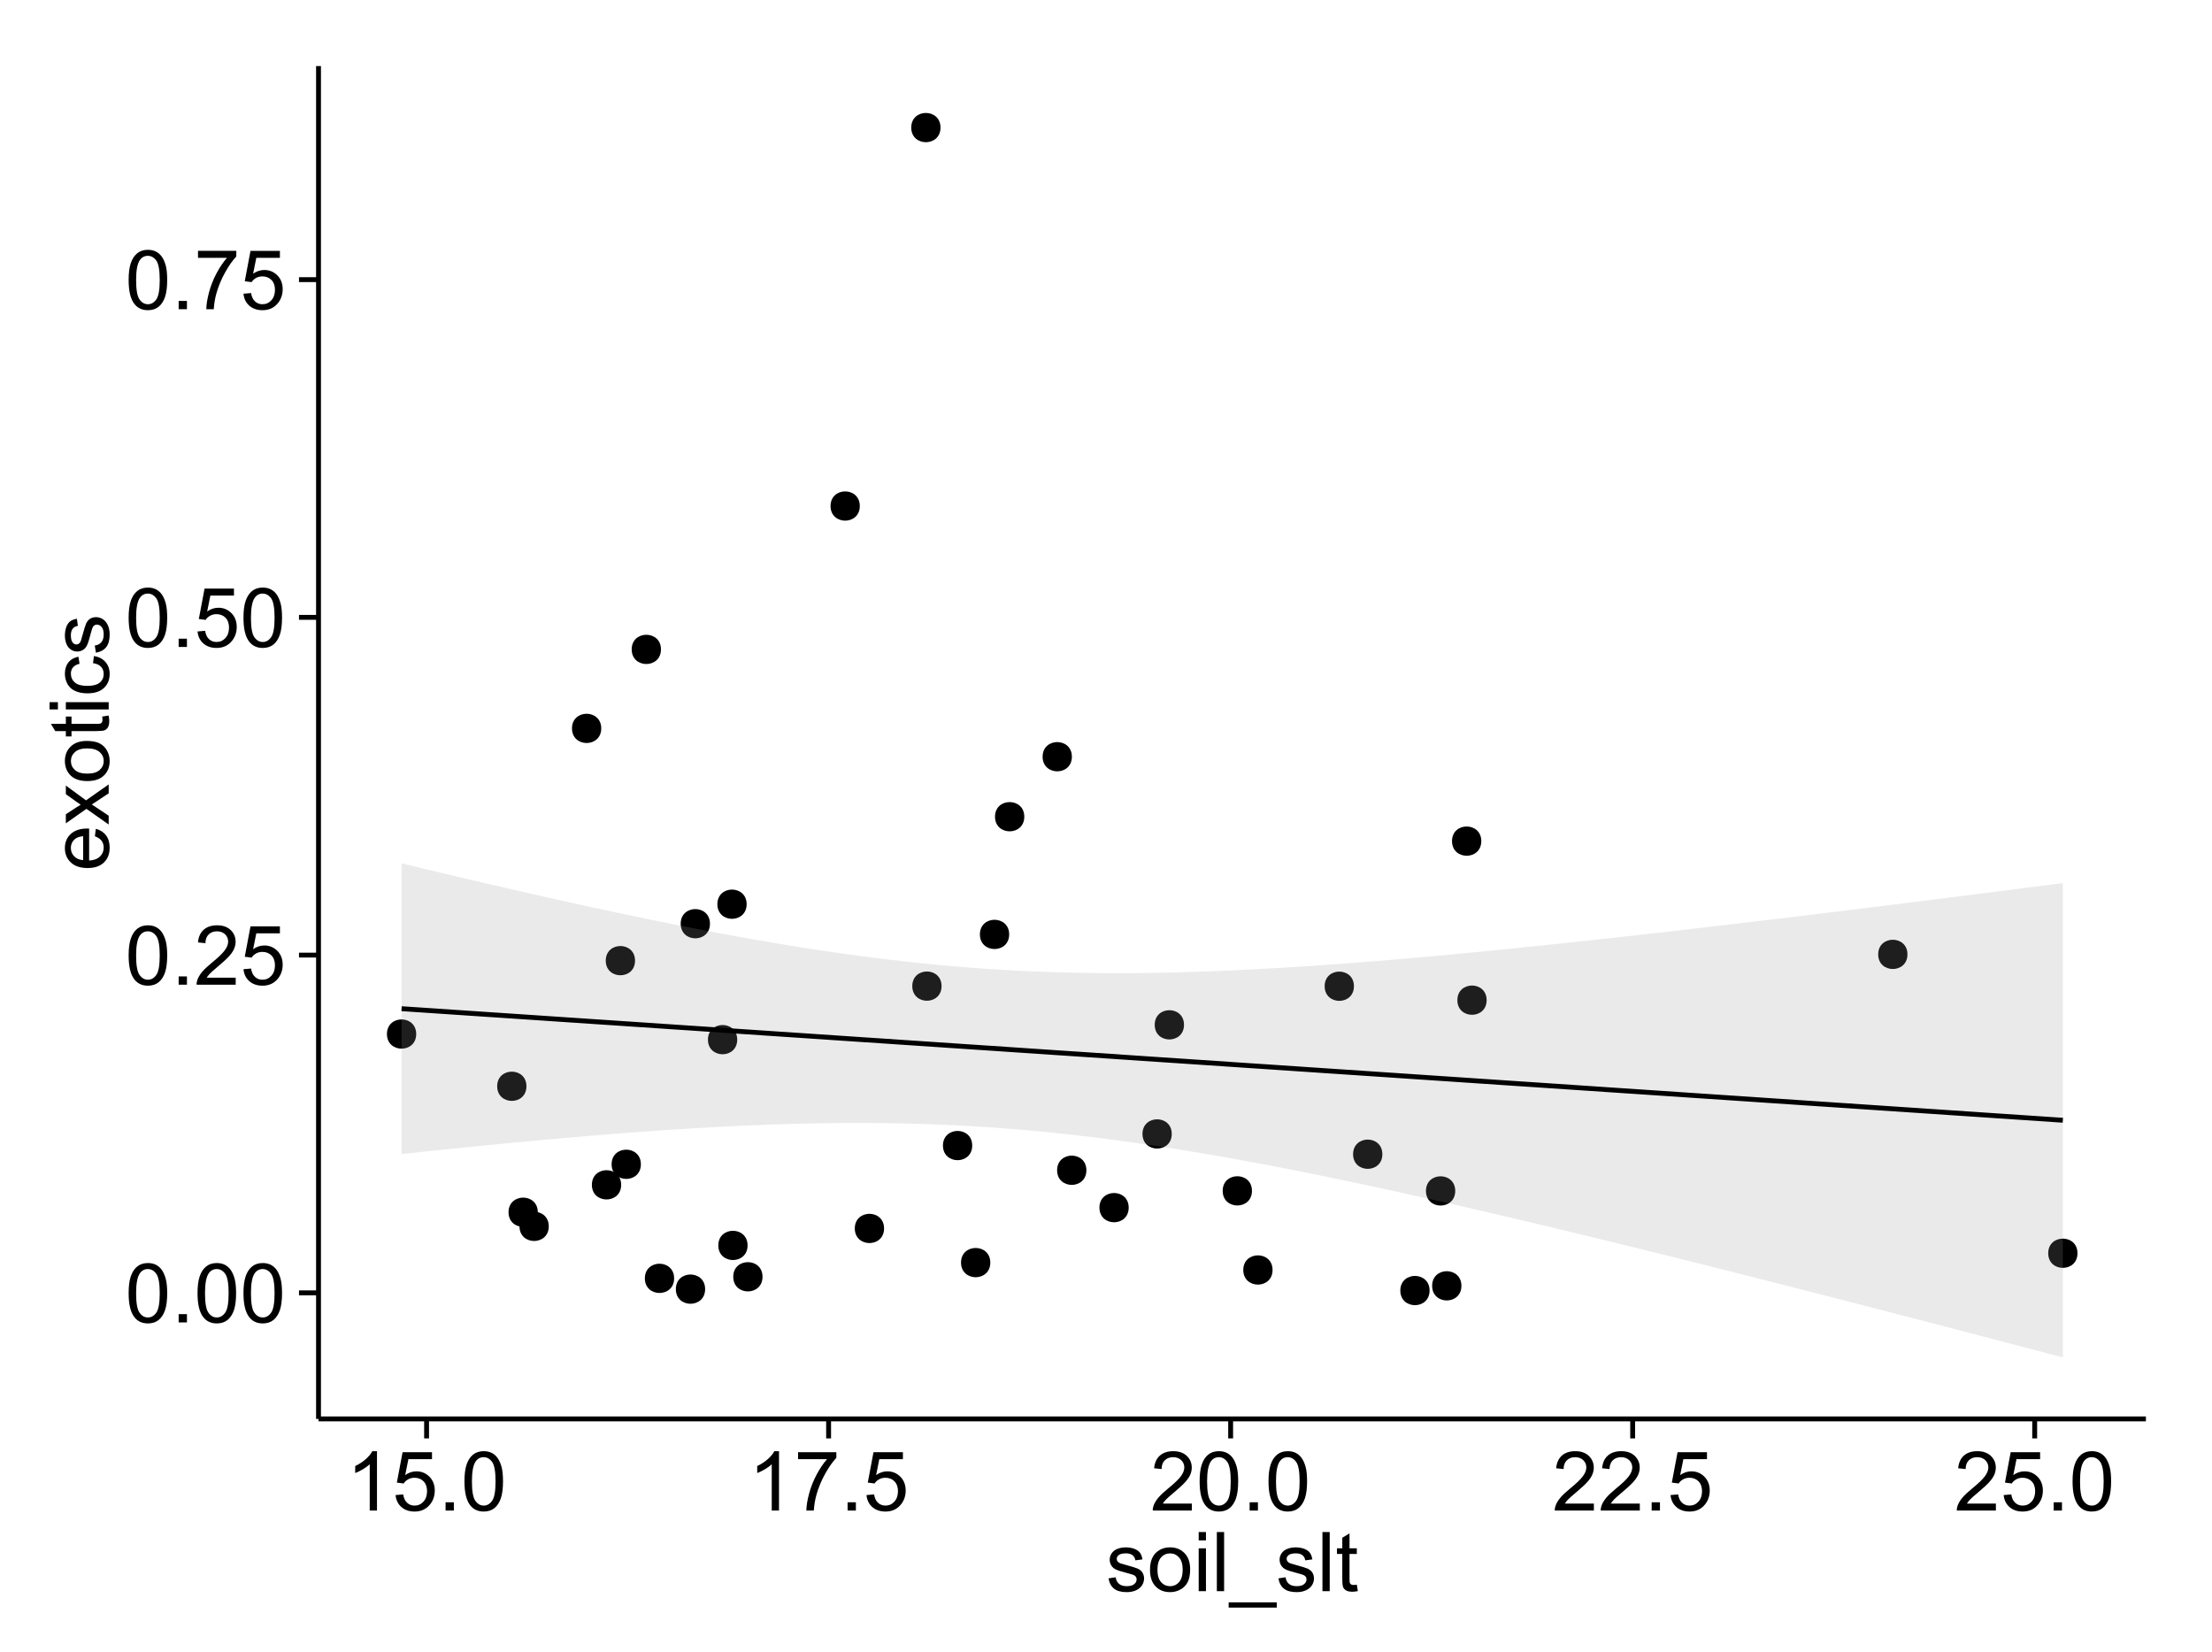 <?xml version="1.0" encoding="UTF-8"?>
<svg xmlns="http://www.w3.org/2000/svg" xmlns:xlink="http://www.w3.org/1999/xlink" width="482pt" height="360pt" viewBox="0 0 482 360" version="1.1">
<defs>
<g>
<symbol overflow="visible" id="glyph0-0">
<path style="stroke:none;" d="M 0.746 -6.355 C 0.742 -7.875 0.898 -9.102 1.215 -10.031 C 1.527 -10.961 1.996 -11.676 2.613 -12.18 C 3.23 -12.684 4.008 -12.938 4.949 -12.938 C 5.637 -12.938 6.242 -12.797 6.766 -12.52 C 7.285 -12.238 7.715 -11.836 8.059 -11.316 C 8.395 -10.789 8.664 -10.152 8.859 -9.398 C 9.051 -8.645 9.145 -7.629 9.148 -6.355 C 9.145 -4.84 8.992 -3.617 8.684 -2.691 C 8.371 -1.762 7.906 -1.047 7.289 -0.539 C 6.672 -0.035 5.891 0.215 4.949 0.219 C 3.703 0.215 2.727 -0.227 2.023 -1.117 C 1.168 -2.188 0.742 -3.934 0.746 -6.355 Z M 2.375 -6.355 C 2.371 -4.234 2.621 -2.824 3.117 -2.129 C 3.609 -1.426 4.219 -1.078 4.949 -1.082 C 5.672 -1.078 6.281 -1.43 6.781 -2.137 C 7.273 -2.836 7.523 -4.242 7.523 -6.355 C 7.523 -8.473 7.273 -9.883 6.781 -10.582 C 6.281 -11.277 5.664 -11.625 4.93 -11.629 C 4.199 -11.625 3.621 -11.316 3.191 -10.703 C 2.645 -9.918 2.371 -8.469 2.375 -6.355 Z M 2.375 -6.355 "/>
</symbol>
<symbol overflow="visible" id="glyph0-1">
<path style="stroke:none;" d="M 1.633 0 L 1.633 -1.801 L 3.438 -1.801 L 3.438 0 Z M 1.633 0 "/>
</symbol>
<symbol overflow="visible" id="glyph0-2">
<path style="stroke:none;" d="M 9.062 -1.52 L 9.062 0 L 0.547 0 C 0.531 -0.379 0.594 -0.742 0.73 -1.098 C 0.945 -1.676 1.293 -2.25 1.77 -2.812 C 2.246 -3.375 2.934 -4.023 3.84 -4.766 C 5.238 -5.906 6.188 -6.816 6.68 -7.492 C 7.172 -8.16 7.418 -8.793 7.418 -9.395 C 7.418 -10.02 7.191 -10.551 6.746 -10.98 C 6.293 -11.41 5.711 -11.625 4.992 -11.629 C 4.23 -11.625 3.621 -11.395 3.164 -10.941 C 2.703 -10.48 2.469 -9.848 2.469 -9.043 L 0.844 -9.211 C 0.953 -10.422 1.371 -11.344 2.102 -11.984 C 2.824 -12.617 3.801 -12.938 5.027 -12.938 C 6.262 -12.938 7.238 -12.594 7.961 -11.91 C 8.68 -11.223 9.039 -10.371 9.043 -9.359 C 9.039 -8.84 8.934 -8.336 8.727 -7.84 C 8.512 -7.34 8.164 -6.812 7.676 -6.266 C 7.188 -5.711 6.375 -4.957 5.238 -4 C 4.285 -3.199 3.676 -2.66 3.41 -2.379 C 3.141 -2.094 2.918 -1.805 2.742 -1.52 Z M 9.062 -1.52 "/>
</symbol>
<symbol overflow="visible" id="glyph0-3">
<path style="stroke:none;" d="M 0.746 -3.375 L 2.406 -3.516 C 2.527 -2.707 2.812 -2.098 3.266 -1.691 C 3.711 -1.281 4.254 -1.078 4.887 -1.082 C 5.648 -1.078 6.293 -1.363 6.82 -1.941 C 7.344 -2.512 7.605 -3.273 7.609 -4.227 C 7.605 -5.125 7.352 -5.84 6.848 -6.363 C 6.34 -6.883 5.676 -7.141 4.859 -7.145 C 4.344 -7.141 3.887 -7.027 3.48 -6.797 C 3.07 -6.566 2.746 -6.266 2.516 -5.898 L 1.027 -6.09 L 2.277 -12.711 L 8.684 -12.711 L 8.684 -11.195 L 3.543 -11.195 L 2.848 -7.734 C 3.621 -8.273 4.43 -8.543 5.281 -8.543 C 6.402 -8.543 7.352 -8.152 8.129 -7.371 C 8.898 -6.59 9.285 -5.586 9.289 -4.367 C 9.285 -3.195 8.945 -2.188 8.27 -1.344 C 7.441 -0.301 6.316 0.215 4.887 0.219 C 3.715 0.215 2.758 -0.109 2.016 -0.766 C 1.273 -1.418 0.848 -2.289 0.746 -3.375 Z M 0.746 -3.375 "/>
</symbol>
<symbol overflow="visible" id="glyph0-4">
<path style="stroke:none;" d="M 0.852 -11.195 L 0.852 -12.719 L 9.195 -12.719 L 9.195 -11.488 C 8.367 -10.613 7.555 -9.453 6.754 -8.008 C 5.945 -6.559 5.324 -5.07 4.887 -3.543 C 4.57 -2.461 4.367 -1.281 4.281 0 L 2.656 0 C 2.668 -1.012 2.867 -2.234 3.25 -3.672 C 3.629 -5.105 4.176 -6.492 4.891 -7.828 C 5.602 -9.16 6.359 -10.281 7.164 -11.195 Z M 0.852 -11.195 "/>
</symbol>
<symbol overflow="visible" id="glyph0-5">
<path style="stroke:none;" d="M 6.707 0 L 5.125 0 L 5.125 -10.082 C 4.742 -9.715 4.242 -9.352 3.625 -8.988 C 3.004 -8.625 2.449 -8.352 1.961 -8.172 L 1.961 -9.703 C 2.844 -10.117 3.617 -10.621 4.281 -11.215 C 4.941 -11.805 5.41 -12.379 5.688 -12.938 L 6.707 -12.938 Z M 6.707 0 "/>
</symbol>
<symbol overflow="visible" id="glyph0-6">
<path style="stroke:none;" d="M 0.555 -2.785 L 2.117 -3.031 C 2.203 -2.402 2.449 -1.922 2.852 -1.59 C 3.25 -1.254 3.812 -1.09 4.535 -1.09 C 5.262 -1.09 5.801 -1.234 6.152 -1.531 C 6.504 -1.824 6.68 -2.172 6.68 -2.574 C 6.68 -2.926 6.523 -3.207 6.215 -3.418 C 5.996 -3.555 5.457 -3.734 4.598 -3.953 C 3.434 -4.246 2.629 -4.5 2.184 -4.715 C 1.734 -4.926 1.395 -5.223 1.164 -5.602 C 0.93 -5.98 0.812 -6.398 0.816 -6.855 C 0.812 -7.27 0.91 -7.652 1.102 -8.012 C 1.293 -8.363 1.551 -8.66 1.883 -8.895 C 2.125 -9.074 2.461 -9.227 2.887 -9.355 C 3.309 -9.48 3.766 -9.543 4.254 -9.547 C 4.984 -9.543 5.625 -9.438 6.184 -9.23 C 6.734 -9.016 7.145 -8.73 7.41 -8.371 C 7.672 -8.008 7.852 -7.527 7.953 -6.926 L 6.406 -6.715 C 6.332 -7.195 6.129 -7.57 5.793 -7.84 C 5.453 -8.105 4.977 -8.238 4.367 -8.242 C 3.637 -8.238 3.121 -8.117 2.812 -7.883 C 2.5 -7.641 2.344 -7.359 2.348 -7.039 C 2.344 -6.832 2.406 -6.648 2.539 -6.484 C 2.664 -6.312 2.867 -6.172 3.148 -6.062 C 3.301 -6.004 3.766 -5.871 4.543 -5.66 C 5.66 -5.359 6.441 -5.113 6.887 -4.926 C 7.324 -4.734 7.672 -4.457 7.926 -4.094 C 8.176 -3.73 8.301 -3.281 8.305 -2.742 C 8.301 -2.215 8.148 -1.719 7.844 -1.254 C 7.535 -0.785 7.09 -0.422 6.512 -0.172 C 5.926 0.086 5.27 0.211 4.543 0.211 C 3.328 0.211 2.406 -0.039 1.77 -0.543 C 1.133 -1.047 0.727 -1.793 0.555 -2.785 Z M 0.555 -2.785 "/>
</symbol>
<symbol overflow="visible" id="glyph0-7">
<path style="stroke:none;" d="M 0.598 -4.668 C 0.598 -6.391 1.078 -7.672 2.039 -8.508 C 2.84 -9.199 3.816 -9.543 4.977 -9.547 C 6.254 -9.543 7.305 -9.125 8.121 -8.285 C 8.934 -7.441 9.34 -6.277 9.344 -4.797 C 9.34 -3.594 9.16 -2.648 8.801 -1.961 C 8.441 -1.27 7.914 -0.734 7.227 -0.359 C 6.535 0.023 5.785 0.211 4.977 0.211 C 3.664 0.211 2.609 -0.207 1.805 -1.047 C 1 -1.883 0.598 -3.09 0.598 -4.668 Z M 2.223 -4.668 C 2.219 -3.469 2.48 -2.574 3.004 -1.98 C 3.523 -1.387 4.18 -1.09 4.977 -1.09 C 5.758 -1.09 6.41 -1.387 6.934 -1.984 C 7.453 -2.582 7.715 -3.492 7.719 -4.719 C 7.715 -5.871 7.453 -6.746 6.93 -7.344 C 6.402 -7.934 5.75 -8.23 4.977 -8.234 C 4.18 -8.23 3.523 -7.938 3.004 -7.348 C 2.48 -6.754 2.219 -5.859 2.223 -4.668 Z M 2.223 -4.668 "/>
</symbol>
<symbol overflow="visible" id="glyph0-8">
<path style="stroke:none;" d="M 1.195 -11.066 L 1.195 -12.883 L 2.777 -12.883 L 2.777 -11.066 Z M 1.195 0 L 1.195 -9.336 L 2.777 -9.336 L 2.777 0 Z M 1.195 0 "/>
</symbol>
<symbol overflow="visible" id="glyph0-9">
<path style="stroke:none;" d="M 1.152 0 L 1.152 -12.883 L 2.734 -12.883 L 2.734 0 Z M 1.152 0 "/>
</symbol>
<symbol overflow="visible" id="glyph0-10">
<path style="stroke:none;" d="M -0.273 3.578 L -0.273 2.434 L 10.211 2.434 L 10.211 3.578 Z M -0.273 3.578 "/>
</symbol>
<symbol overflow="visible" id="glyph0-11">
<path style="stroke:none;" d="M 4.641 -1.414 L 4.867 -0.016 C 4.422 0.078 4.023 0.121 3.672 0.125 C 3.098 0.121 2.652 0.035 2.336 -0.148 C 2.02 -0.328 1.797 -0.566 1.668 -0.863 C 1.539 -1.156 1.477 -1.781 1.477 -2.734 L 1.477 -8.102 L 0.316 -8.102 L 0.316 -9.336 L 1.477 -9.336 L 1.477 -11.645 L 3.051 -12.594 L 3.051 -9.336 L 4.641 -9.336 L 4.641 -8.102 L 3.051 -8.102 L 3.051 -2.645 C 3.047 -2.191 3.074 -1.902 3.133 -1.773 C 3.188 -1.645 3.277 -1.543 3.406 -1.465 C 3.527 -1.387 3.707 -1.348 3.945 -1.352 C 4.117 -1.348 4.352 -1.367 4.641 -1.414 Z M 4.641 -1.414 "/>
</symbol>
<symbol overflow="visible" id="glyph1-0">
<path style="stroke:none;" d="M -3.004 -7.578 L -2.805 -9.211 C -1.848 -8.953 -1.105 -8.473 -0.578 -7.777 C -0.051 -7.078 0.211 -6.188 0.211 -5.105 C 0.211 -3.738 -0.207 -2.656 -1.051 -1.859 C -1.887 -1.055 -3.066 -0.656 -4.586 -0.66 C -6.156 -0.656 -7.375 -1.059 -8.246 -1.871 C -9.109 -2.676 -9.543 -3.727 -9.547 -5.02 C -9.543 -6.266 -9.117 -7.285 -8.27 -8.078 C -7.418 -8.867 -6.223 -9.262 -4.684 -9.266 C -4.586 -9.262 -4.445 -9.258 -4.262 -9.254 L -4.262 -2.293 C -3.234 -2.348 -2.449 -2.641 -1.906 -3.164 C -1.359 -3.684 -1.09 -4.332 -1.09 -5.117 C -1.09 -5.691 -1.242 -6.188 -1.547 -6.598 C -1.852 -7.008 -2.336 -7.332 -3.004 -7.578 Z M -5.562 -2.383 L -5.562 -7.594 C -6.344 -7.523 -6.934 -7.324 -7.328 -6.996 C -7.934 -6.492 -8.238 -5.836 -8.242 -5.035 C -8.238 -4.305 -7.996 -3.695 -7.512 -3.203 C -7.027 -2.707 -6.375 -2.434 -5.562 -2.383 Z M -5.562 -2.383 "/>
</symbol>
<symbol overflow="visible" id="glyph1-1">
<path style="stroke:none;" d="M 0 -0.133 L -4.852 -3.543 L -9.336 -0.387 L -9.336 -2.363 L -7.145 -3.797 C -6.727 -4.066 -6.379 -4.281 -6.102 -4.445 C -6.484 -4.703 -6.828 -4.941 -7.129 -5.16 L -9.336 -6.734 L -9.336 -8.621 L -4.938 -5.398 L 0 -8.867 L 0 -6.926 L -2.898 -5.008 L -3.684 -4.5 L 0 -2.047 Z M 0 -0.133 "/>
</symbol>
<symbol overflow="visible" id="glyph1-2">
<path style="stroke:none;" d="M -4.668 -0.598 C -6.391 -0.598 -7.672 -1.078 -8.508 -2.039 C -9.199 -2.84 -9.543 -3.816 -9.547 -4.977 C -9.543 -6.254 -9.125 -7.305 -8.285 -8.121 C -7.441 -8.934 -6.277 -9.34 -4.797 -9.344 C -3.594 -9.34 -2.648 -9.16 -1.961 -8.801 C -1.27 -8.441 -0.734 -7.914 -0.359 -7.227 C 0.023 -6.535 0.211 -5.785 0.211 -4.977 C 0.211 -3.664 -0.207 -2.609 -1.047 -1.805 C -1.883 -1 -3.09 -0.598 -4.668 -0.598 Z M -4.668 -2.223 C -3.469 -2.219 -2.574 -2.48 -1.98 -3.004 C -1.387 -3.523 -1.09 -4.18 -1.09 -4.977 C -1.09 -5.758 -1.387 -6.41 -1.984 -6.934 C -2.582 -7.453 -3.492 -7.715 -4.719 -7.719 C -5.867 -7.715 -6.742 -7.453 -7.34 -6.93 C -7.934 -6.402 -8.23 -5.75 -8.234 -4.977 C -8.23 -4.18 -7.938 -3.523 -7.348 -3.004 C -6.754 -2.48 -5.859 -2.219 -4.668 -2.223 Z M -4.668 -2.223 "/>
</symbol>
<symbol overflow="visible" id="glyph1-3">
<path style="stroke:none;" d="M -1.414 -4.641 L -0.016 -4.867 C 0.078 -4.422 0.121 -4.023 0.125 -3.672 C 0.121 -3.098 0.035 -2.652 -0.148 -2.336 C -0.328 -2.02 -0.566 -1.797 -0.863 -1.668 C -1.156 -1.539 -1.781 -1.477 -2.734 -1.477 L -8.102 -1.477 L -8.102 -0.316 L -9.336 -0.316 L -9.336 -1.477 L -11.645 -1.477 L -12.594 -3.051 L -9.336 -3.051 L -9.336 -4.641 L -8.102 -4.641 L -8.102 -3.051 L -2.645 -3.051 C -2.191 -3.047 -1.902 -3.074 -1.773 -3.133 C -1.645 -3.188 -1.543 -3.277 -1.465 -3.406 C -1.387 -3.527 -1.348 -3.707 -1.352 -3.945 C -1.348 -4.117 -1.367 -4.352 -1.414 -4.641 Z M -1.414 -4.641 "/>
</symbol>
<symbol overflow="visible" id="glyph1-4">
<path style="stroke:none;" d="M -11.066 -1.195 L -12.883 -1.195 L -12.883 -2.777 L -11.066 -2.777 Z M 0 -1.195 L -9.336 -1.195 L -9.336 -2.777 L 0 -2.777 Z M 0 -1.195 "/>
</symbol>
<symbol overflow="visible" id="glyph1-5">
<path style="stroke:none;" d="M -3.418 -7.277 L -3.215 -8.832 C -2.141 -8.66 -1.301 -8.227 -0.699 -7.527 C -0.09 -6.824 0.211 -5.965 0.211 -4.949 C 0.211 -3.668 -0.203 -2.641 -1.039 -1.867 C -1.871 -1.09 -3.07 -0.703 -4.633 -0.703 C -5.637 -0.703 -6.52 -0.867 -7.277 -1.203 C -8.031 -1.535 -8.598 -2.047 -8.977 -2.73 C -9.355 -3.41 -9.543 -4.152 -9.547 -4.957 C -9.543 -5.969 -9.289 -6.797 -8.777 -7.441 C -8.262 -8.086 -7.531 -8.5 -6.59 -8.684 L -6.355 -7.145 C -6.98 -6.996 -7.453 -6.738 -7.77 -6.367 C -8.082 -5.992 -8.238 -5.543 -8.242 -5.02 C -8.238 -4.219 -7.953 -3.57 -7.387 -3.074 C -6.812 -2.574 -5.91 -2.324 -4.676 -2.328 C -3.422 -2.324 -2.508 -2.566 -1.941 -3.047 C -1.371 -3.527 -1.09 -4.152 -1.09 -4.93 C -1.09 -5.547 -1.277 -6.066 -1.66 -6.484 C -2.035 -6.898 -2.621 -7.164 -3.418 -7.277 Z M -3.418 -7.277 "/>
</symbol>
<symbol overflow="visible" id="glyph1-6">
<path style="stroke:none;" d="M -2.785 -0.555 L -3.031 -2.117 C -2.402 -2.203 -1.922 -2.449 -1.59 -2.852 C -1.254 -3.25 -1.09 -3.812 -1.09 -4.535 C -1.09 -5.262 -1.234 -5.801 -1.531 -6.152 C -1.824 -6.504 -2.172 -6.68 -2.574 -6.68 C -2.926 -6.68 -3.207 -6.523 -3.418 -6.215 C -3.555 -5.996 -3.734 -5.457 -3.953 -4.598 C -4.246 -3.434 -4.5 -2.629 -4.715 -2.184 C -4.926 -1.734 -5.223 -1.395 -5.602 -1.164 C -5.98 -0.93 -6.398 -0.812 -6.855 -0.816 C -7.27 -0.812 -7.652 -0.91 -8.012 -1.102 C -8.363 -1.293 -8.66 -1.551 -8.895 -1.883 C -9.074 -2.125 -9.227 -2.461 -9.355 -2.887 C -9.48 -3.309 -9.543 -3.766 -9.547 -4.254 C -9.543 -4.984 -9.438 -5.625 -9.23 -6.184 C -9.016 -6.734 -8.73 -7.145 -8.371 -7.41 C -8.008 -7.672 -7.527 -7.852 -6.926 -7.953 L -6.715 -6.406 C -7.195 -6.332 -7.57 -6.129 -7.84 -5.797 C -8.105 -5.457 -8.238 -4.98 -8.242 -4.367 C -8.238 -3.637 -8.117 -3.121 -7.883 -2.812 C -7.641 -2.5 -7.359 -2.344 -7.039 -2.348 C -6.832 -2.344 -6.648 -2.406 -6.484 -2.539 C -6.312 -2.664 -6.172 -2.867 -6.062 -3.148 C -6.004 -3.301 -5.871 -3.766 -5.66 -4.543 C -5.359 -5.66 -5.113 -6.441 -4.926 -6.887 C -4.734 -7.324 -4.457 -7.672 -4.094 -7.926 C -3.73 -8.176 -3.281 -8.301 -2.742 -8.305 C -2.211 -8.301 -1.711 -8.148 -1.25 -7.844 C -0.781 -7.535 -0.422 -7.09 -0.172 -6.512 C 0.086 -5.926 0.211 -5.27 0.211 -4.543 C 0.211 -3.328 -0.039 -2.406 -0.543 -1.77 C -1.047 -1.133 -1.793 -0.727 -2.785 -0.555 Z M -2.785 -0.555 "/>
</symbol>
</g>
<clipPath id="clip1">
  <path d="M 69.406 14.398 L 468.602 14.398 L 468.602 310.164 L 69.406 310.164 Z M 69.406 14.398 "/>
</clipPath>
</defs>
<g id="surface6691">
<rect x="0" y="0" width="482" height="360" style="fill:rgb(100%,100%,100%);fill-opacity:1;stroke:none;"/>
<rect x="0" y="0" width="482" height="360" style="fill:rgb(100%,100%,100%);fill-opacity:1;stroke:none;"/>
<path style="fill:none;stroke-width:1.063;stroke-linecap:round;stroke-linejoin:round;stroke:rgb(100%,100%,100%);stroke-opacity:1;stroke-miterlimit:10;" d="M 0 360 L 482 360 L 482 0 L 0 0 Z M 0 360 "/>
<g clip-path="url(#clip1)" clip-rule="nonzero">
<path style=" stroke:none;fill-rule:nonzero;fill:rgb(100%,100%,100%);fill-opacity:1;" d="M 69.406 309.168 L 467.602 309.168 L 467.602 14.402 L 69.406 14.402 Z M 69.406 309.168 "/>
<path style=" stroke:none;fill-rule:nonzero;fill:rgb(0%,0%,0%);fill-opacity:1;" d="M 116.125 264.137 C 116.125 266.969 111.871 266.969 111.871 264.137 C 111.871 261.301 116.125 261.301 116.125 264.137 "/>
<path style=" stroke:none;fill-rule:nonzero;fill:rgb(0%,0%,0%);fill-opacity:1;" d="M 293.961 214.891 C 293.961 217.727 289.707 217.727 289.707 214.891 C 289.707 212.055 293.961 212.055 293.961 214.891 "/>
<path style=" stroke:none;fill-rule:nonzero;fill:rgb(0%,0%,0%);fill-opacity:1;" d="M 271.742 259.477 C 271.742 262.312 267.488 262.312 267.488 259.477 C 267.488 256.645 271.742 256.645 271.742 259.477 "/>
<path style=" stroke:none;fill-rule:nonzero;fill:rgb(0%,0%,0%);fill-opacity:1;" d="M 256.934 223.301 C 256.934 226.137 252.68 226.137 252.68 223.301 C 252.68 220.465 256.934 220.465 256.934 223.301 "/>
<path style=" stroke:none;fill-rule:nonzero;fill:rgb(0%,0%,0%);fill-opacity:1;" d="M 321.715 183.273 C 321.715 186.109 317.461 186.109 317.461 183.273 C 317.461 180.438 321.715 180.438 321.715 183.273 "/>
<path style=" stroke:none;fill-rule:nonzero;fill:rgb(0%,0%,0%);fill-opacity:1;" d="M 218.84 203.598 C 218.84 206.434 214.59 206.434 214.59 203.598 C 214.59 200.766 218.84 200.766 218.84 203.598 "/>
<path style=" stroke:none;fill-rule:nonzero;fill:rgb(0%,0%,0%);fill-opacity:1;" d="M 138.586 253.691 C 138.586 256.523 134.332 256.523 134.332 253.691 C 134.332 250.855 138.586 250.855 138.586 253.691 "/>
<path style=" stroke:none;fill-rule:nonzero;fill:rgb(0%,0%,0%);fill-opacity:1;" d="M 161.836 271.367 C 161.836 274.199 157.586 274.199 157.586 271.367 C 157.586 268.531 161.836 268.531 161.836 271.367 "/>
<path style=" stroke:none;fill-rule:nonzero;fill:rgb(0%,0%,0%);fill-opacity:1;" d="M 235.664 254.992 C 235.664 257.824 231.414 257.824 231.414 254.992 C 231.414 252.156 235.664 252.156 235.664 254.992 "/>
<path style=" stroke:none;fill-rule:nonzero;fill:rgb(0%,0%,0%);fill-opacity:1;" d="M 316.031 259.492 C 316.031 262.328 311.781 262.328 311.781 259.492 C 311.781 256.656 316.031 256.656 316.031 259.492 "/>
<path style=" stroke:none;fill-rule:nonzero;fill:rgb(0%,0%,0%);fill-opacity:1;" d="M 165.09 278.199 C 165.09 281.035 160.84 281.035 160.84 278.199 C 160.84 275.363 165.09 275.363 165.09 278.199 "/>
<path style=" stroke:none;fill-rule:nonzero;fill:rgb(0%,0%,0%);fill-opacity:1;" d="M 276.23 276.719 C 276.23 279.551 271.98 279.551 271.98 276.719 C 271.98 273.883 276.23 273.883 276.23 276.719 "/>
<path style=" stroke:none;fill-rule:nonzero;fill:rgb(0%,0%,0%);fill-opacity:1;" d="M 322.879 217.93 C 322.879 220.762 318.629 220.762 318.629 217.93 C 318.629 215.094 322.879 215.094 322.879 217.93 "/>
<path style=" stroke:none;fill-rule:nonzero;fill:rgb(0%,0%,0%);fill-opacity:1;" d="M 118.516 267.215 C 118.516 270.051 114.262 270.051 114.262 267.215 C 114.262 264.379 118.516 264.379 118.516 267.215 "/>
<path style=" stroke:none;fill-rule:nonzero;fill:rgb(0%,0%,0%);fill-opacity:1;" d="M 145.832 278.543 C 145.832 281.375 141.578 281.375 141.578 278.543 C 141.578 275.707 145.832 275.707 145.832 278.543 "/>
<path style=" stroke:none;fill-rule:nonzero;fill:rgb(0%,0%,0%);fill-opacity:1;" d="M 137.312 209.32 C 137.312 212.156 133.059 212.156 133.059 209.32 C 133.059 206.484 137.312 206.484 137.312 209.32 "/>
<path style=" stroke:none;fill-rule:nonzero;fill:rgb(0%,0%,0%);fill-opacity:1;" d="M 142.965 141.496 C 142.965 144.332 138.711 144.332 138.711 141.496 C 138.711 138.664 142.965 138.664 142.965 141.496 "/>
<path style=" stroke:none;fill-rule:nonzero;fill:rgb(0%,0%,0%);fill-opacity:1;" d="M 317.383 280.172 C 317.383 283.004 313.129 283.004 313.129 280.172 C 313.129 277.336 317.383 277.336 317.383 280.172 "/>
<path style=" stroke:none;fill-rule:nonzero;fill:rgb(0%,0%,0%);fill-opacity:1;" d="M 232.504 164.883 C 232.504 167.715 228.25 167.715 228.25 164.883 C 228.25 162.047 232.504 162.047 232.504 164.883 "/>
<path style=" stroke:none;fill-rule:nonzero;fill:rgb(0%,0%,0%);fill-opacity:1;" d="M 254.266 247.074 C 254.266 249.91 250.012 249.91 250.012 247.074 C 250.012 244.242 254.266 244.242 254.266 247.074 "/>
<path style=" stroke:none;fill-rule:nonzero;fill:rgb(0%,0%,0%);fill-opacity:1;" d="M 300.156 251.496 C 300.156 254.332 295.906 254.332 295.906 251.496 C 295.906 248.66 300.156 248.66 300.156 251.496 "/>
<path style=" stroke:none;fill-rule:nonzero;fill:rgb(0%,0%,0%);fill-opacity:1;" d="M 191.578 267.668 C 191.578 270.5 187.328 270.5 187.328 267.668 C 187.328 264.832 191.578 264.832 191.578 267.668 "/>
<path style=" stroke:none;fill-rule:nonzero;fill:rgb(0%,0%,0%);fill-opacity:1;" d="M 89.629 225.309 C 89.629 228.145 85.379 228.145 85.379 225.309 C 85.379 222.473 89.629 222.473 89.629 225.309 "/>
<path style=" stroke:none;fill-rule:nonzero;fill:rgb(0%,0%,0%);fill-opacity:1;" d="M 153.641 201.27 C 153.641 204.102 149.391 204.102 149.391 201.27 C 149.391 198.434 153.641 198.434 153.641 201.27 "/>
<path style=" stroke:none;fill-rule:nonzero;fill:rgb(0%,0%,0%);fill-opacity:1;" d="M 414.574 207.949 C 414.574 210.785 410.324 210.785 410.324 207.949 C 410.324 205.117 414.574 205.117 414.574 207.949 "/>
<path style=" stroke:none;fill-rule:nonzero;fill:rgb(0%,0%,0%);fill-opacity:1;" d="M 451.625 273.07 C 451.625 275.906 447.375 275.906 447.375 273.07 C 447.375 270.234 451.625 270.234 451.625 273.07 "/>
<path style=" stroke:none;fill-rule:nonzero;fill:rgb(0%,0%,0%);fill-opacity:1;" d="M 186.289 110.262 C 186.289 113.094 182.039 113.094 182.039 110.262 C 182.039 107.426 186.289 107.426 186.289 110.262 "/>
<path style=" stroke:none;fill-rule:nonzero;fill:rgb(0%,0%,0%);fill-opacity:1;" d="M 203.879 27.797 C 203.879 30.633 199.625 30.633 199.625 27.797 C 199.625 24.965 203.879 24.965 203.879 27.797 "/>
<path style=" stroke:none;fill-rule:nonzero;fill:rgb(0%,0%,0%);fill-opacity:1;" d="M 214.723 275.109 C 214.723 277.945 210.473 277.945 210.473 275.109 C 210.473 272.277 214.723 272.277 214.723 275.109 "/>
<path style=" stroke:none;fill-rule:nonzero;fill:rgb(0%,0%,0%);fill-opacity:1;" d="M 134.289 258.164 C 134.289 261 130.035 261 130.035 258.164 C 130.035 255.332 134.289 255.332 134.289 258.164 "/>
<path style=" stroke:none;fill-rule:nonzero;fill:rgb(0%,0%,0%);fill-opacity:1;" d="M 204.105 214.867 C 204.105 217.703 199.855 217.703 199.855 214.867 C 199.855 212.031 204.105 212.031 204.105 214.867 "/>
<path style=" stroke:none;fill-rule:nonzero;fill:rgb(0%,0%,0%);fill-opacity:1;" d="M 244.883 263.133 C 244.883 265.969 240.633 265.969 240.633 263.133 C 240.633 260.297 244.883 260.297 244.883 263.133 "/>
<path style=" stroke:none;fill-rule:nonzero;fill:rgb(0%,0%,0%);fill-opacity:1;" d="M 113.648 236.688 C 113.648 239.523 109.398 239.523 109.398 236.688 C 109.398 233.855 113.648 233.855 113.648 236.688 "/>
<path style=" stroke:none;fill-rule:nonzero;fill:rgb(0%,0%,0%);fill-opacity:1;" d="M 222.133 177.953 C 222.133 180.789 217.879 180.789 217.879 177.953 C 217.879 175.121 222.133 175.121 222.133 177.953 "/>
<path style=" stroke:none;fill-rule:nonzero;fill:rgb(0%,0%,0%);fill-opacity:1;" d="M 152.586 280.891 C 152.586 283.727 148.332 283.727 148.332 280.891 C 148.332 278.059 152.586 278.059 152.586 280.891 "/>
<path style=" stroke:none;fill-rule:nonzero;fill:rgb(0%,0%,0%);fill-opacity:1;" d="M 310.445 281.199 C 310.445 284.035 306.195 284.035 306.195 281.199 C 306.195 278.367 310.445 278.367 310.445 281.199 "/>
<path style=" stroke:none;fill-rule:nonzero;fill:rgb(0%,0%,0%);fill-opacity:1;" d="M 210.785 249.609 C 210.785 252.445 206.535 252.445 206.535 249.609 C 206.535 246.773 210.785 246.773 210.785 249.609 "/>
<path style=" stroke:none;fill-rule:nonzero;fill:rgb(0%,0%,0%);fill-opacity:1;" d="M 159.578 226.527 C 159.578 229.363 155.324 229.363 155.324 226.527 C 155.324 223.691 159.578 223.691 159.578 226.527 "/>
<path style=" stroke:none;fill-rule:nonzero;fill:rgb(0%,0%,0%);fill-opacity:1;" d="M 161.629 197.02 C 161.629 199.852 157.379 199.852 157.379 197.02 C 157.379 194.184 161.629 194.184 161.629 197.02 "/>
<path style=" stroke:none;fill-rule:nonzero;fill:rgb(0%,0%,0%);fill-opacity:1;" d="M 129.949 158.711 C 129.949 161.543 125.699 161.543 125.699 158.711 C 125.699 155.875 129.949 155.875 129.949 158.711 "/>
<path style=" stroke:none;fill-rule:nonzero;fill:rgb(0%,0%,0%);fill-opacity:1;" d="M 117.188 264.137 C 117.188 268.387 110.809 268.387 110.809 264.137 C 110.809 259.883 117.188 259.883 117.188 264.137 "/>
<path style=" stroke:none;fill-rule:nonzero;fill:rgb(0%,0%,0%);fill-opacity:1;" d="M 295.023 214.891 C 295.023 219.145 288.645 219.145 288.645 214.891 C 288.645 210.641 295.023 210.641 295.023 214.891 "/>
<path style=" stroke:none;fill-rule:nonzero;fill:rgb(0%,0%,0%);fill-opacity:1;" d="M 272.805 259.477 C 272.805 263.73 266.426 263.73 266.426 259.477 C 266.426 255.227 272.805 255.227 272.805 259.477 "/>
<path style=" stroke:none;fill-rule:nonzero;fill:rgb(0%,0%,0%);fill-opacity:1;" d="M 257.996 223.301 C 257.996 227.555 251.617 227.555 251.617 223.301 C 251.617 219.051 257.996 219.051 257.996 223.301 "/>
<path style=" stroke:none;fill-rule:nonzero;fill:rgb(0%,0%,0%);fill-opacity:1;" d="M 322.777 183.273 C 322.777 187.527 316.398 187.527 316.398 183.273 C 316.398 179.023 322.777 179.023 322.777 183.273 "/>
<path style=" stroke:none;fill-rule:nonzero;fill:rgb(0%,0%,0%);fill-opacity:1;" d="M 219.902 203.598 C 219.902 207.852 213.523 207.852 213.523 203.598 C 213.523 199.348 219.902 199.348 219.902 203.598 "/>
<path style=" stroke:none;fill-rule:nonzero;fill:rgb(0%,0%,0%);fill-opacity:1;" d="M 139.648 253.691 C 139.648 257.941 133.27 257.941 133.27 253.691 C 133.27 249.438 139.648 249.438 139.648 253.691 "/>
<path style=" stroke:none;fill-rule:nonzero;fill:rgb(0%,0%,0%);fill-opacity:1;" d="M 162.898 271.367 C 162.898 275.617 156.523 275.617 156.523 271.367 C 156.523 267.113 162.898 267.113 162.898 271.367 "/>
<path style=" stroke:none;fill-rule:nonzero;fill:rgb(0%,0%,0%);fill-opacity:1;" d="M 236.727 254.992 C 236.727 259.242 230.348 259.242 230.348 254.992 C 230.348 250.738 236.727 250.738 236.727 254.992 "/>
<path style=" stroke:none;fill-rule:nonzero;fill:rgb(0%,0%,0%);fill-opacity:1;" d="M 317.098 259.492 C 317.098 263.746 310.719 263.746 310.719 259.492 C 310.719 255.242 317.098 255.242 317.098 259.492 "/>
<path style=" stroke:none;fill-rule:nonzero;fill:rgb(0%,0%,0%);fill-opacity:1;" d="M 166.156 278.199 C 166.156 282.453 159.777 282.453 159.777 278.199 C 159.777 273.949 166.156 273.949 166.156 278.199 "/>
<path style=" stroke:none;fill-rule:nonzero;fill:rgb(0%,0%,0%);fill-opacity:1;" d="M 277.293 276.719 C 277.293 280.969 270.914 280.969 270.914 276.719 C 270.914 272.465 277.293 272.465 277.293 276.719 "/>
<path style=" stroke:none;fill-rule:nonzero;fill:rgb(0%,0%,0%);fill-opacity:1;" d="M 323.941 217.93 C 323.941 222.18 317.566 222.18 317.566 217.93 C 317.566 213.676 323.941 213.676 323.941 217.93 "/>
<path style=" stroke:none;fill-rule:nonzero;fill:rgb(0%,0%,0%);fill-opacity:1;" d="M 119.578 267.215 C 119.578 271.465 113.199 271.465 113.199 267.215 C 113.199 262.961 119.578 262.961 119.578 267.215 "/>
<path style=" stroke:none;fill-rule:nonzero;fill:rgb(0%,0%,0%);fill-opacity:1;" d="M 146.895 278.543 C 146.895 282.793 140.516 282.793 140.516 278.543 C 140.516 274.289 146.895 274.289 146.895 278.543 "/>
<path style=" stroke:none;fill-rule:nonzero;fill:rgb(0%,0%,0%);fill-opacity:1;" d="M 138.375 209.32 C 138.375 213.57 131.996 213.57 131.996 209.32 C 131.996 205.066 138.375 205.066 138.375 209.32 "/>
<path style=" stroke:none;fill-rule:nonzero;fill:rgb(0%,0%,0%);fill-opacity:1;" d="M 144.027 141.496 C 144.027 145.75 137.648 145.75 137.648 141.496 C 137.648 137.246 144.027 137.246 144.027 141.496 "/>
<path style=" stroke:none;fill-rule:nonzero;fill:rgb(0%,0%,0%);fill-opacity:1;" d="M 318.445 280.172 C 318.445 284.422 312.066 284.422 312.066 280.172 C 312.066 275.918 318.445 275.918 318.445 280.172 "/>
<path style=" stroke:none;fill-rule:nonzero;fill:rgb(0%,0%,0%);fill-opacity:1;" d="M 233.566 164.883 C 233.566 169.133 227.188 169.133 227.188 164.883 C 227.188 160.629 233.566 160.629 233.566 164.883 "/>
<path style=" stroke:none;fill-rule:nonzero;fill:rgb(0%,0%,0%);fill-opacity:1;" d="M 255.328 247.074 C 255.328 251.328 248.949 251.328 248.949 247.074 C 248.949 242.824 255.328 242.824 255.328 247.074 "/>
<path style=" stroke:none;fill-rule:nonzero;fill:rgb(0%,0%,0%);fill-opacity:1;" d="M 301.219 251.496 C 301.219 255.746 294.84 255.746 294.84 251.496 C 294.84 247.242 301.219 247.242 301.219 251.496 "/>
<path style=" stroke:none;fill-rule:nonzero;fill:rgb(0%,0%,0%);fill-opacity:1;" d="M 192.641 267.668 C 192.641 271.918 186.262 271.918 186.262 267.668 C 186.262 263.414 192.641 263.414 192.641 267.668 "/>
<path style=" stroke:none;fill-rule:nonzero;fill:rgb(0%,0%,0%);fill-opacity:1;" d="M 90.691 225.309 C 90.691 229.562 84.316 229.562 84.316 225.309 C 84.316 221.059 90.691 221.059 90.691 225.309 "/>
<path style=" stroke:none;fill-rule:nonzero;fill:rgb(0%,0%,0%);fill-opacity:1;" d="M 154.703 201.27 C 154.703 205.52 148.324 205.52 148.324 201.27 C 148.324 197.016 154.703 197.016 154.703 201.27 "/>
<path style=" stroke:none;fill-rule:nonzero;fill:rgb(0%,0%,0%);fill-opacity:1;" d="M 415.637 207.949 C 415.637 212.203 409.262 212.203 409.262 207.949 C 409.262 203.699 415.637 203.699 415.637 207.949 "/>
<path style=" stroke:none;fill-rule:nonzero;fill:rgb(0%,0%,0%);fill-opacity:1;" d="M 452.688 273.07 C 452.688 277.324 446.312 277.324 446.312 273.07 C 446.312 268.82 452.688 268.82 452.688 273.07 "/>
<path style=" stroke:none;fill-rule:nonzero;fill:rgb(0%,0%,0%);fill-opacity:1;" d="M 187.352 110.262 C 187.352 114.512 180.977 114.512 180.977 110.262 C 180.977 106.008 187.352 106.008 187.352 110.262 "/>
<path style=" stroke:none;fill-rule:nonzero;fill:rgb(0%,0%,0%);fill-opacity:1;" d="M 204.941 27.797 C 204.941 32.051 198.562 32.051 198.562 27.797 C 198.562 23.547 204.941 23.547 204.941 27.797 "/>
<path style=" stroke:none;fill-rule:nonzero;fill:rgb(0%,0%,0%);fill-opacity:1;" d="M 215.789 275.109 C 215.789 279.363 209.41 279.363 209.41 275.109 C 209.41 270.859 215.789 270.859 215.789 275.109 "/>
<path style=" stroke:none;fill-rule:nonzero;fill:rgb(0%,0%,0%);fill-opacity:1;" d="M 135.352 258.164 C 135.352 262.418 128.973 262.418 128.973 258.164 C 128.973 253.914 135.352 253.914 135.352 258.164 "/>
<path style=" stroke:none;fill-rule:nonzero;fill:rgb(0%,0%,0%);fill-opacity:1;" d="M 205.168 214.867 C 205.168 219.117 198.789 219.117 198.789 214.867 C 198.789 210.613 205.168 210.613 205.168 214.867 "/>
<path style=" stroke:none;fill-rule:nonzero;fill:rgb(0%,0%,0%);fill-opacity:1;" d="M 245.945 263.133 C 245.945 267.387 239.57 267.387 239.57 263.133 C 239.57 258.883 245.945 258.883 245.945 263.133 "/>
<path style=" stroke:none;fill-rule:nonzero;fill:rgb(0%,0%,0%);fill-opacity:1;" d="M 114.711 236.688 C 114.711 240.941 108.336 240.941 108.336 236.688 C 108.336 232.438 114.711 232.438 114.711 236.688 "/>
<path style=" stroke:none;fill-rule:nonzero;fill:rgb(0%,0%,0%);fill-opacity:1;" d="M 223.195 177.953 C 223.195 182.207 216.816 182.207 216.816 177.953 C 216.816 173.703 223.195 173.703 223.195 177.953 "/>
<path style=" stroke:none;fill-rule:nonzero;fill:rgb(0%,0%,0%);fill-opacity:1;" d="M 153.648 280.891 C 153.648 285.145 147.27 285.145 147.27 280.891 C 147.27 276.641 153.648 276.641 153.648 280.891 "/>
<path style=" stroke:none;fill-rule:nonzero;fill:rgb(0%,0%,0%);fill-opacity:1;" d="M 311.508 281.199 C 311.508 285.453 305.133 285.453 305.133 281.199 C 305.133 276.949 311.508 276.949 311.508 281.199 "/>
<path style=" stroke:none;fill-rule:nonzero;fill:rgb(0%,0%,0%);fill-opacity:1;" d="M 211.848 249.609 C 211.848 253.859 205.473 253.859 205.473 249.609 C 205.473 245.355 211.848 245.355 211.848 249.609 "/>
<path style=" stroke:none;fill-rule:nonzero;fill:rgb(0%,0%,0%);fill-opacity:1;" d="M 160.641 226.527 C 160.641 230.781 154.262 230.781 154.262 226.527 C 154.262 222.277 160.641 222.277 160.641 226.527 "/>
<path style=" stroke:none;fill-rule:nonzero;fill:rgb(0%,0%,0%);fill-opacity:1;" d="M 162.695 197.02 C 162.695 201.27 156.316 201.27 156.316 197.02 C 156.316 192.766 162.695 192.766 162.695 197.02 "/>
<path style=" stroke:none;fill-rule:nonzero;fill:rgb(0%,0%,0%);fill-opacity:1;" d="M 131.012 158.711 C 131.012 162.961 124.637 162.961 124.637 158.711 C 124.637 154.457 131.012 154.457 131.012 158.711 "/>
<path style=" stroke:none;fill-rule:nonzero;fill:rgb(60%,60%,60%);fill-opacity:0.2;" d="M 87.504 188.117 L 92.086 189.219 L 96.668 190.312 L 101.25 191.395 L 105.832 192.469 L 110.414 193.527 L 114.996 194.578 L 119.578 195.613 L 124.164 196.633 L 128.746 197.637 L 133.328 198.625 L 137.91 199.59 L 142.492 200.539 L 147.074 201.461 L 151.656 202.363 L 156.238 203.238 L 160.82 204.082 L 165.402 204.898 L 169.984 205.68 L 174.566 206.426 L 179.148 207.133 L 183.73 207.801 L 188.312 208.422 L 192.895 209.004 L 197.477 209.535 L 202.059 210.016 L 206.641 210.449 L 211.223 210.828 L 215.809 211.156 L 220.391 211.43 L 224.973 211.652 L 229.555 211.824 L 234.137 211.945 L 238.719 212.016 L 243.301 212.043 L 247.883 212.023 L 252.465 211.961 L 257.047 211.859 L 261.629 211.719 L 266.211 211.543 L 270.793 211.336 L 275.375 211.098 L 279.957 210.832 L 284.539 210.543 L 289.121 210.227 L 293.703 209.891 L 298.285 209.535 L 302.867 209.16 L 307.453 208.766 L 312.035 208.355 L 316.617 207.934 L 321.199 207.496 L 325.781 207.051 L 330.363 206.59 L 334.945 206.117 L 339.527 205.637 L 344.109 205.148 L 348.691 204.652 L 353.273 204.145 L 357.855 203.633 L 362.438 203.113 L 367.02 202.59 L 371.602 202.059 L 380.766 200.98 L 385.348 200.434 L 389.93 199.883 L 394.512 199.328 L 399.098 198.766 L 408.262 197.641 L 412.844 197.07 L 422.008 195.922 L 426.59 195.344 L 435.754 194.18 L 444.918 193.008 L 449.5 192.418 L 449.5 295.77 L 444.918 294.562 L 440.336 293.359 L 431.172 290.961 L 422.008 288.57 L 408.262 285.008 L 399.098 282.648 L 394.512 281.473 L 385.348 279.137 L 380.766 277.977 L 376.184 276.82 L 371.602 275.668 L 367.02 274.52 L 362.438 273.379 L 357.855 272.242 L 353.273 271.117 L 348.691 269.996 L 344.109 268.883 L 339.527 267.777 L 334.945 266.684 L 330.363 265.598 L 325.781 264.52 L 321.199 263.457 L 316.617 262.406 L 312.035 261.367 L 307.453 260.344 L 302.867 259.336 L 298.285 258.344 L 293.703 257.371 L 289.121 256.418 L 284.539 255.488 L 279.957 254.582 L 275.375 253.699 L 270.793 252.848 L 266.211 252.027 L 261.629 251.234 L 257.047 250.48 L 252.465 249.762 L 247.883 249.086 L 243.301 248.449 L 238.719 247.859 L 234.137 247.316 L 229.555 246.82 L 224.973 246.379 L 220.391 245.984 L 215.809 245.645 L 211.223 245.355 L 206.641 245.121 L 202.059 244.938 L 197.477 244.805 L 192.895 244.719 L 188.312 244.684 L 183.73 244.691 L 179.148 244.742 L 174.566 244.836 L 169.984 244.969 L 165.402 245.133 L 160.82 245.332 L 156.238 245.562 L 151.656 245.82 L 147.074 246.105 L 142.492 246.414 L 137.91 246.746 L 133.328 247.098 L 128.746 247.469 L 124.164 247.859 L 119.578 248.262 L 114.996 248.684 L 110.414 249.117 L 105.832 249.562 L 101.25 250.02 L 96.668 250.488 L 92.086 250.965 L 87.504 251.453 Z M 87.504 188.117 "/>
<path style="fill:none;stroke-width:1.063;stroke-linecap:butt;stroke-linejoin:round;stroke:rgb(0%,0%,0%);stroke-opacity:1;stroke-miterlimit:1;" d="M 87.504 219.785 L 92.086 220.09 L 105.832 221.016 L 110.414 221.32 L 119.578 221.938 L 124.164 222.246 L 128.746 222.555 L 133.328 222.859 L 147.074 223.785 L 151.656 224.09 L 169.984 225.324 L 174.566 225.629 L 188.312 226.555 L 192.895 226.859 L 211.223 228.094 L 215.809 228.398 L 229.555 229.324 L 234.137 229.629 L 252.465 230.863 L 257.047 231.168 L 270.793 232.094 L 275.375 232.398 L 289.121 233.324 L 293.703 233.629 L 302.867 234.246 L 307.453 234.555 L 312.035 234.863 L 316.617 235.168 L 330.363 236.094 L 334.945 236.398 L 353.273 237.633 L 357.855 237.938 L 371.602 238.863 L 376.184 239.168 L 394.512 240.402 L 399.098 240.707 L 412.844 241.633 L 417.426 241.938 L 435.754 243.172 L 440.336 243.477 L 449.5 244.094 "/>
</g>
<path style="fill:none;stroke-width:1.063;stroke-linecap:butt;stroke-linejoin:round;stroke:rgb(0%,0%,0%);stroke-opacity:1;stroke-miterlimit:10;" d="M 69.406 309.168 L 69.406 14.398 "/>
<g style="fill:rgb(0%,0%,0%);fill-opacity:1;">
  <use xlink:href="#glyph0-0" x="27.285" y="288.145"/>
  <use xlink:href="#glyph0-1" x="37.296" y="288.145"/>
  <use xlink:href="#glyph0-0" x="42.297" y="288.145"/>
  <use xlink:href="#glyph0-0" x="52.308" y="288.145"/>
</g>
<g style="fill:rgb(0%,0%,0%);fill-opacity:1;">
  <use xlink:href="#glyph0-0" x="27.285" y="214.555"/>
  <use xlink:href="#glyph0-1" x="37.296" y="214.555"/>
  <use xlink:href="#glyph0-2" x="42.297" y="214.555"/>
  <use xlink:href="#glyph0-3" x="52.308" y="214.555"/>
</g>
<g style="fill:rgb(0%,0%,0%);fill-opacity:1;">
  <use xlink:href="#glyph0-0" x="27.285" y="140.965"/>
  <use xlink:href="#glyph0-1" x="37.296" y="140.965"/>
  <use xlink:href="#glyph0-3" x="42.297" y="140.965"/>
  <use xlink:href="#glyph0-0" x="52.308" y="140.965"/>
</g>
<g style="fill:rgb(0%,0%,0%);fill-opacity:1;">
  <use xlink:href="#glyph0-0" x="27.285" y="67.371"/>
  <use xlink:href="#glyph0-1" x="37.296" y="67.371"/>
  <use xlink:href="#glyph0-4" x="42.297" y="67.371"/>
  <use xlink:href="#glyph0-3" x="52.308" y="67.371"/>
</g>
<path style="fill:none;stroke-width:1.063;stroke-linecap:butt;stroke-linejoin:round;stroke:rgb(0%,0%,0%);stroke-opacity:1;stroke-miterlimit:10;" d="M 65.152 281.703 L 69.406 281.703 "/>
<path style="fill:none;stroke-width:1.063;stroke-linecap:butt;stroke-linejoin:round;stroke:rgb(0%,0%,0%);stroke-opacity:1;stroke-miterlimit:10;" d="M 65.152 208.109 L 69.406 208.109 "/>
<path style="fill:none;stroke-width:1.063;stroke-linecap:butt;stroke-linejoin:round;stroke:rgb(0%,0%,0%);stroke-opacity:1;stroke-miterlimit:10;" d="M 65.152 134.52 L 69.406 134.52 "/>
<path style="fill:none;stroke-width:1.063;stroke-linecap:butt;stroke-linejoin:round;stroke:rgb(0%,0%,0%);stroke-opacity:1;stroke-miterlimit:10;" d="M 65.152 60.93 L 69.406 60.93 "/>
<path style="fill:none;stroke-width:1.063;stroke-linecap:butt;stroke-linejoin:round;stroke:rgb(0%,0%,0%);stroke-opacity:1;stroke-miterlimit:10;" d="M 69.406 309.168 L 467.602 309.168 "/>
<path style="fill:none;stroke-width:1.063;stroke-linecap:butt;stroke-linejoin:round;stroke:rgb(0%,0%,0%);stroke-opacity:1;stroke-miterlimit:10;" d="M 92.953 313.418 L 92.953 309.168 "/>
<path style="fill:none;stroke-width:1.063;stroke-linecap:butt;stroke-linejoin:round;stroke:rgb(0%,0%,0%);stroke-opacity:1;stroke-miterlimit:10;" d="M 180.555 313.418 L 180.555 309.168 "/>
<path style="fill:none;stroke-width:1.063;stroke-linecap:butt;stroke-linejoin:round;stroke:rgb(0%,0%,0%);stroke-opacity:1;stroke-miterlimit:10;" d="M 268.16 313.418 L 268.16 309.168 "/>
<path style="fill:none;stroke-width:1.063;stroke-linecap:butt;stroke-linejoin:round;stroke:rgb(0%,0%,0%);stroke-opacity:1;stroke-miterlimit:10;" d="M 355.762 313.418 L 355.762 309.168 "/>
<path style="fill:none;stroke-width:1.063;stroke-linecap:butt;stroke-linejoin:round;stroke:rgb(0%,0%,0%);stroke-opacity:1;stroke-miterlimit:10;" d="M 443.363 313.418 L 443.363 309.168 "/>
<g style="fill:rgb(0%,0%,0%);fill-opacity:1;">
  <use xlink:href="#glyph0-5" x="75.438" y="329.137"/>
  <use xlink:href="#glyph0-3" x="85.448" y="329.137"/>
  <use xlink:href="#glyph0-1" x="95.459" y="329.137"/>
  <use xlink:href="#glyph0-0" x="100.46" y="329.137"/>
</g>
<g style="fill:rgb(0%,0%,0%);fill-opacity:1;">
  <use xlink:href="#glyph0-5" x="163.039" y="329.137"/>
  <use xlink:href="#glyph0-4" x="173.05" y="329.137"/>
  <use xlink:href="#glyph0-1" x="183.061" y="329.137"/>
  <use xlink:href="#glyph0-3" x="188.062" y="329.137"/>
</g>
<g style="fill:rgb(0%,0%,0%);fill-opacity:1;">
  <use xlink:href="#glyph0-2" x="250.645" y="329.137"/>
  <use xlink:href="#glyph0-0" x="260.655" y="329.137"/>
  <use xlink:href="#glyph0-1" x="270.666" y="329.137"/>
  <use xlink:href="#glyph0-0" x="275.667" y="329.137"/>
</g>
<g style="fill:rgb(0%,0%,0%);fill-opacity:1;">
  <use xlink:href="#glyph0-2" x="338.246" y="329.137"/>
  <use xlink:href="#glyph0-2" x="348.257" y="329.137"/>
  <use xlink:href="#glyph0-1" x="358.268" y="329.137"/>
  <use xlink:href="#glyph0-3" x="363.269" y="329.137"/>
</g>
<g style="fill:rgb(0%,0%,0%);fill-opacity:1;">
  <use xlink:href="#glyph0-2" x="425.848" y="329.137"/>
  <use xlink:href="#glyph0-3" x="435.858" y="329.137"/>
  <use xlink:href="#glyph0-1" x="445.869" y="329.137"/>
  <use xlink:href="#glyph0-0" x="450.87" y="329.137"/>
</g>
<g style="fill:rgb(0%,0%,0%);fill-opacity:1;">
  <use xlink:href="#glyph0-6" x="240.992" y="346.703"/>
  <use xlink:href="#glyph0-7" x="249.992" y="346.703"/>
  <use xlink:href="#glyph0-8" x="260.003" y="346.703"/>
  <use xlink:href="#glyph0-9" x="264.002" y="346.703"/>
  <use xlink:href="#glyph0-10" x="268.001" y="346.703"/>
  <use xlink:href="#glyph0-6" x="278.012" y="346.703"/>
  <use xlink:href="#glyph0-9" x="287.012" y="346.703"/>
  <use xlink:href="#glyph0-11" x="291.011" y="346.703"/>
</g>
<g style="fill:rgb(0%,0%,0%);fill-opacity:1;">
  <use xlink:href="#glyph1-0" x="23.684" y="189.797"/>
  <use xlink:href="#glyph1-1" x="23.684" y="179.786"/>
  <use xlink:href="#glyph1-2" x="23.684" y="170.786"/>
  <use xlink:href="#glyph1-3" x="23.684" y="160.775"/>
  <use xlink:href="#glyph1-4" x="23.684" y="155.774"/>
  <use xlink:href="#glyph1-5" x="23.684" y="151.775"/>
  <use xlink:href="#glyph1-6" x="23.684" y="142.775"/>
</g>
</g>
</svg>
